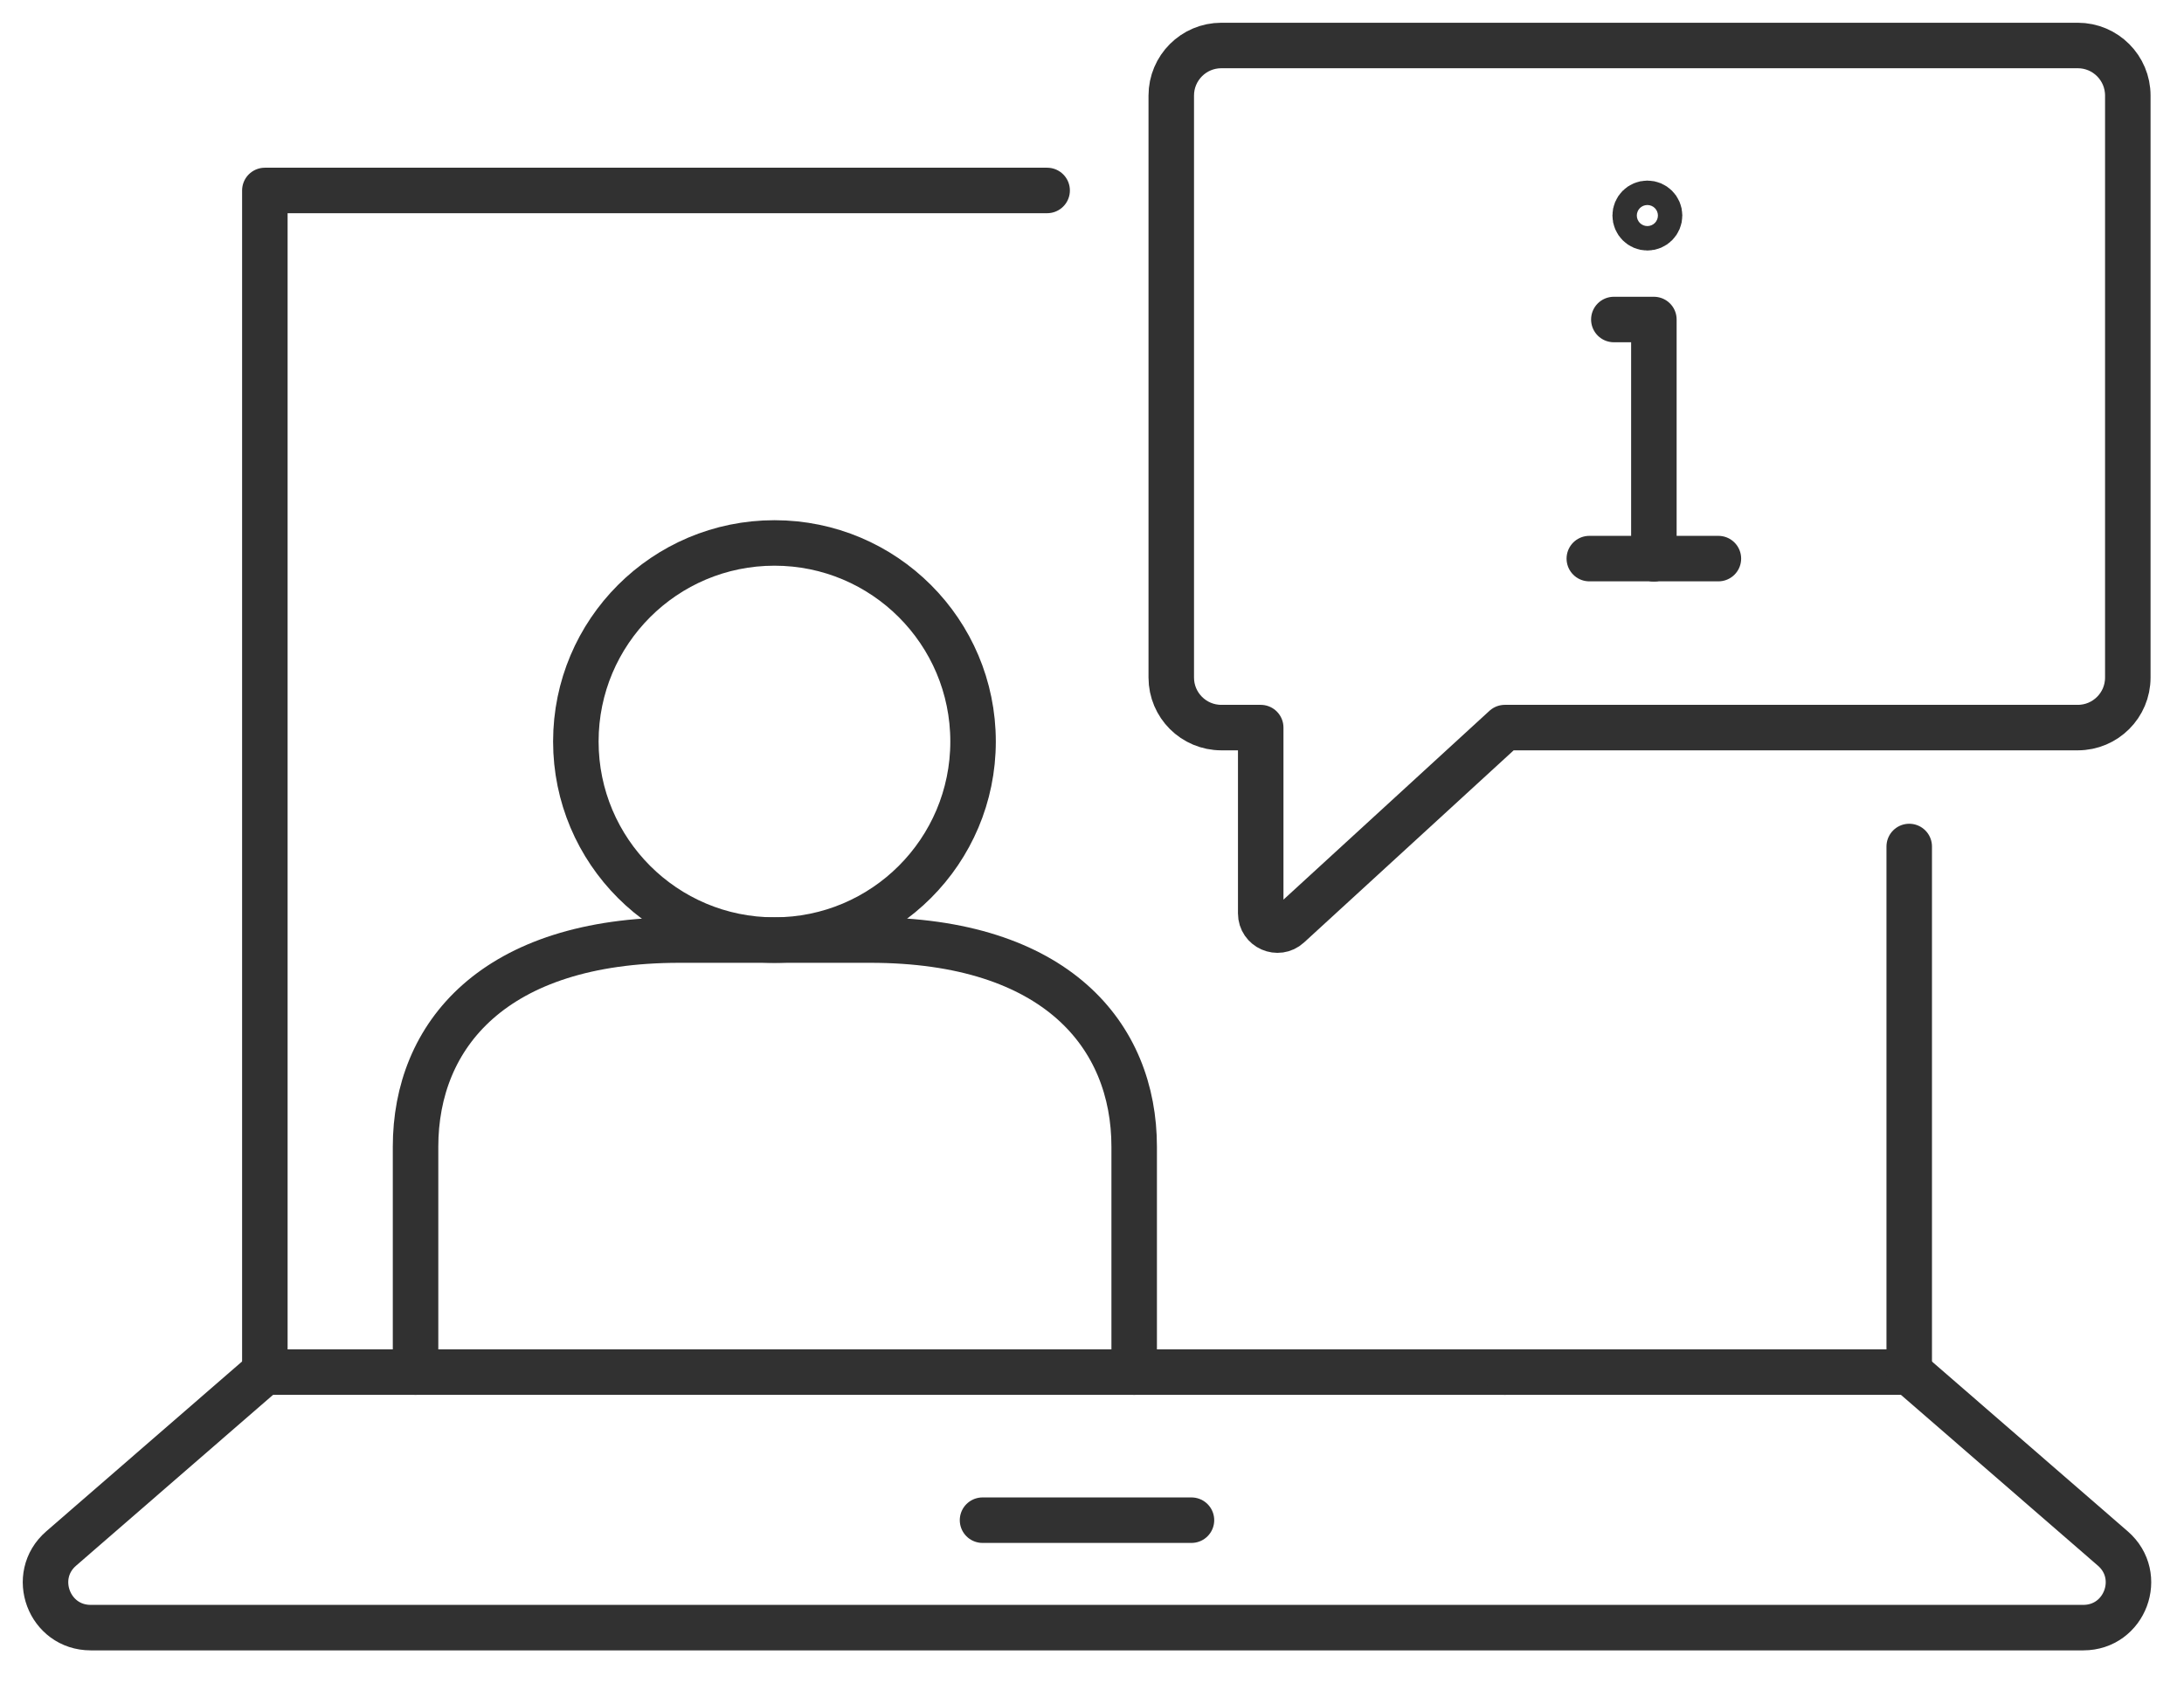 <svg width="48" height="37" viewBox="0 0 48 37" fill="none" xmlns="http://www.w3.org/2000/svg">
<path d="M23.014 4.187H5.821V30.164H33.072" stroke="#313131" stroke-miterlimit="10" stroke-linecap="round" stroke-linejoin="round"/>
<path d="M41.961 30.164V18.609" stroke="#313131" stroke-miterlimit="10" stroke-linecap="round" stroke-linejoin="round"/>
<path d="M33.078 30.164H41.978" stroke="#313131" stroke-miterlimit="10" stroke-linecap="round" stroke-linejoin="round"/>
<path d="M41.966 30.164L46.436 34.042C47.129 34.643 46.704 35.781 45.787 35.781H23.89H1.993C1.076 35.781 0.651 34.643 1.344 34.042L5.814 30.164" stroke="#313131" stroke-miterlimit="10" stroke-linecap="round" stroke-linejoin="round"/>
<path d="M26.186 33.419H21.594" stroke="#313131" stroke-miterlimit="10" stroke-linecap="round" stroke-linejoin="round"/>
<path d="M21.386 16.301C21.386 18.711 19.432 20.666 17.021 20.666C14.61 20.666 12.656 18.711 12.656 16.301C12.656 13.89 14.61 11.936 17.021 11.936C19.432 11.936 21.386 13.89 21.386 16.301Z" stroke="#313131" stroke-miterlimit="10" stroke-linecap="round" stroke-linejoin="round"/>
<path d="M24.927 30.164C24.927 30.164 24.927 26.236 24.927 25.211C24.927 22.756 23.202 20.666 19.125 20.666H14.935C10.858 20.666 9.133 22.756 9.133 25.211C9.133 25.981 9.133 30.164 9.133 30.164" stroke="#313131" stroke-miterlimit="10" stroke-linecap="round" stroke-linejoin="round"/>
<path d="M35.469 7.024H36.349V12.28" stroke="#313131" stroke-miterlimit="10" stroke-linecap="round" stroke-linejoin="round"/>
<path d="M34.93 12.28H36.353" stroke="#313131" stroke-miterlimit="10" stroke-linecap="round" stroke-linejoin="round"/>
<path d="M36.344 12.28H37.767" stroke="#313131" stroke-miterlimit="10" stroke-linecap="round" stroke-linejoin="round"/>
<path d="M36.474 4.738C36.474 4.886 36.354 5.007 36.206 5.007C36.058 5.007 35.938 4.886 35.938 4.738C35.938 4.59 36.058 4.47 36.206 4.47C36.354 4.47 36.474 4.59 36.474 4.738Z" stroke="#313131" stroke-miterlimit="10" stroke-linecap="round" stroke-linejoin="round"/>
<path d="M45.665 1H26.843C26.235 1 25.742 1.493 25.742 2.101V14.895C25.742 15.503 26.235 15.995 26.843 15.995H27.708V20.079C27.708 20.399 28.088 20.566 28.323 20.35L33.073 15.995H45.665C46.273 15.995 46.765 15.503 46.765 14.895V2.101C46.765 1.493 46.273 1 45.665 1Z" stroke="#313131" stroke-miterlimit="10" stroke-linecap="round" stroke-linejoin="round"/>
</svg>
